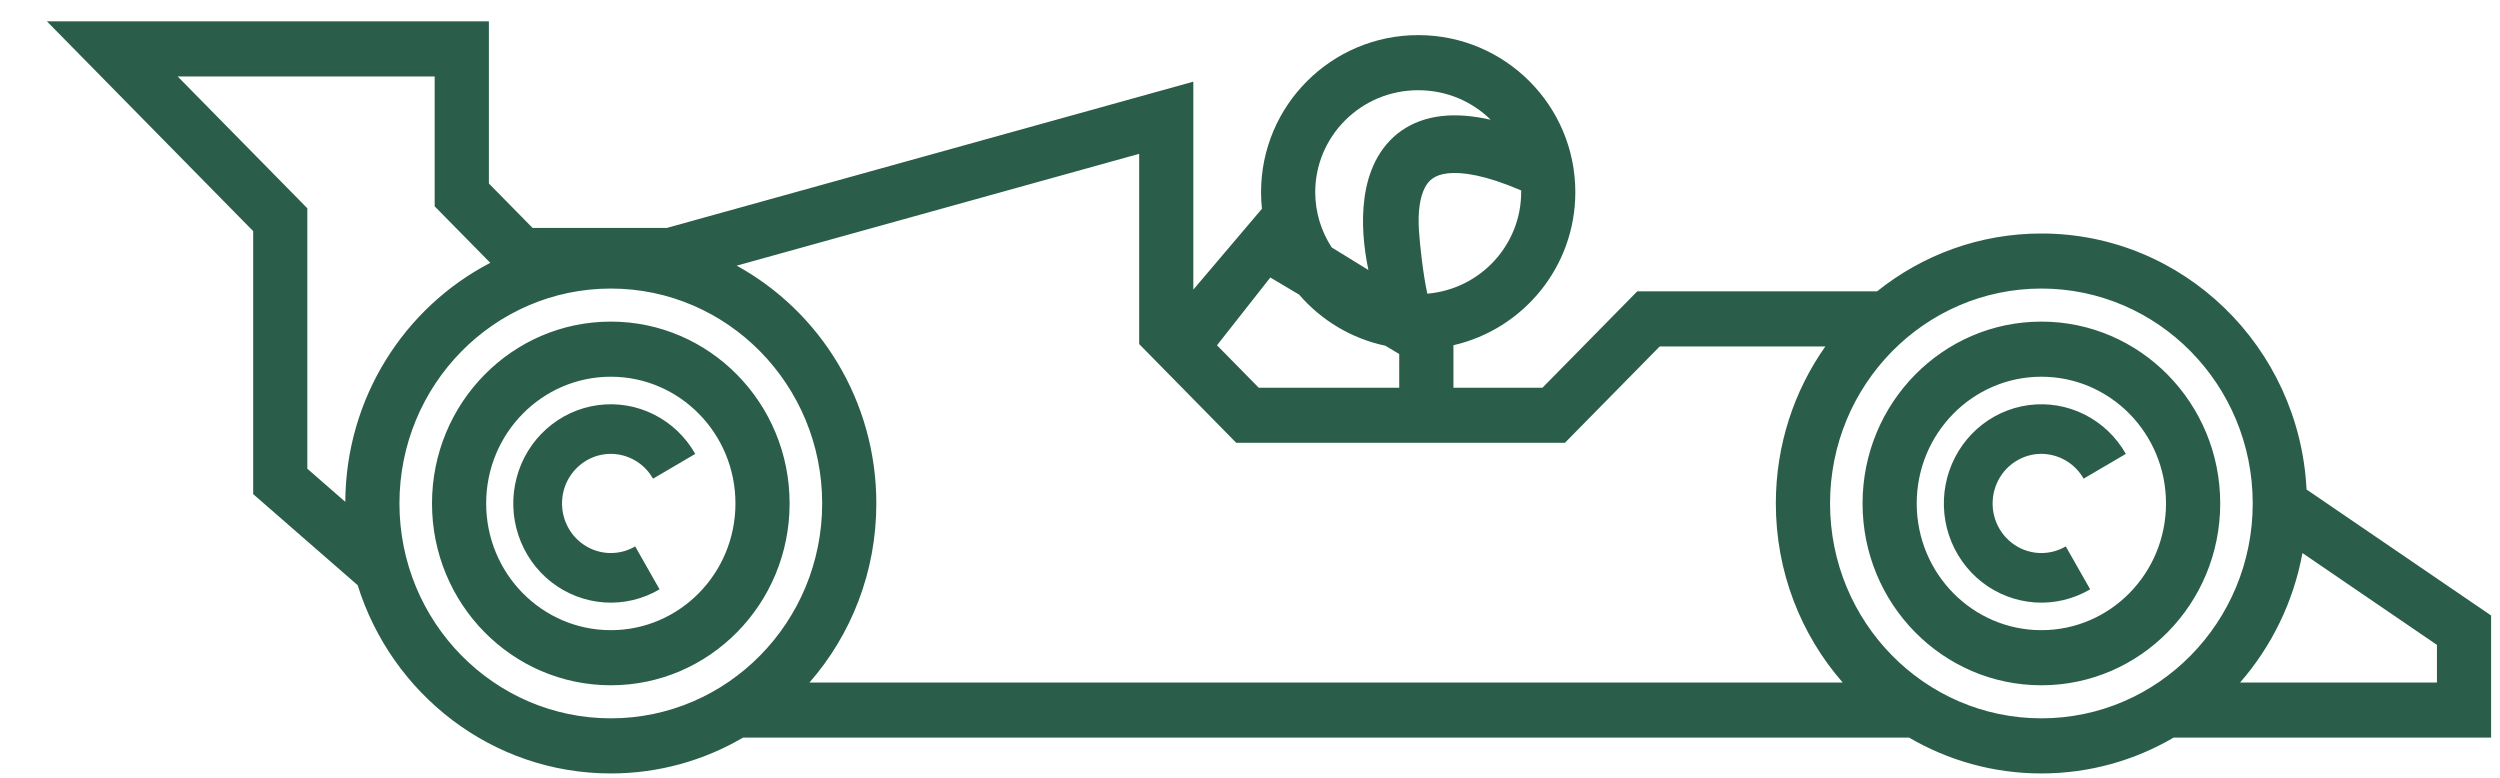 <svg width="45" height="14" viewBox="0 0 45 14" fill="none" xmlns="http://www.w3.org/2000/svg">
<path fill-rule="evenodd" clip-rule="evenodd" d="M0.844 0.384H8.8V3.303L9.587 4.103H12.002L21.48 1.47V5.213L22.715 3.758C22.704 3.659 22.699 3.56 22.699 3.459C22.699 1.898 23.966 0.632 25.528 0.632C27.09 0.632 28.356 1.898 28.356 3.459C28.356 4.802 27.419 5.926 26.162 6.214V6.979H27.764L29.471 5.244H33.788C34.601 4.592 35.628 4.203 36.745 4.203C39.301 4.203 41.389 6.244 41.518 8.811L44.84 11.079V13.277H39.125C38.424 13.687 37.611 13.922 36.745 13.922C35.878 13.922 35.065 13.687 34.364 13.277H13.375C12.674 13.687 11.861 13.922 10.995 13.922C8.857 13.922 7.047 12.495 6.436 10.527L6.434 10.53L4.557 8.894V4.16L0.844 0.384ZM24.631 4.86L23.971 4.454C23.783 4.166 23.674 3.823 23.674 3.459C23.674 2.462 24.488 1.624 25.528 1.624C26.041 1.624 26.5 1.828 26.832 2.155C26.508 2.082 26.215 2.059 25.951 2.089C25.384 2.153 24.983 2.457 24.758 2.9C24.551 3.309 24.515 3.792 24.542 4.219C24.556 4.435 24.588 4.652 24.631 4.86ZM27.381 3.428C27.381 3.438 27.381 3.449 27.381 3.459C27.381 4.403 26.652 5.204 25.692 5.286C25.617 4.947 25.559 4.425 25.541 4.149C25.519 3.811 25.56 3.549 25.645 3.383C25.712 3.25 25.818 3.148 26.06 3.12C26.32 3.091 26.741 3.152 27.381 3.428ZM22.866 4.995L23.384 5.303C23.78 5.762 24.321 6.093 24.936 6.223L25.186 6.372V6.979H22.657L21.906 6.215L22.866 4.995ZM29.875 6.236H32.856C32.295 7.032 31.965 8.008 31.965 9.062C31.965 10.299 32.42 11.428 33.168 12.285H14.571C15.32 11.428 15.774 10.299 15.774 9.062C15.774 7.212 14.757 5.603 13.26 4.782L20.505 2.769V6.193L22.253 7.971H28.168L29.875 6.236ZM7.824 3.714L8.825 4.731C7.284 5.531 6.226 7.155 6.215 9.033L5.532 8.437V3.749L3.198 1.376H7.824V3.714ZM10.995 12.93C13.095 12.93 14.799 11.198 14.799 9.062C14.799 6.926 13.095 5.194 10.995 5.194C8.894 5.194 7.19 6.926 7.19 9.062C7.19 11.198 8.894 12.93 10.995 12.93ZM41.444 9.955C41.282 10.839 40.885 11.639 40.322 12.285H43.865V11.608L41.444 9.955ZM36.745 12.93C38.846 12.93 40.549 11.198 40.549 9.062C40.549 6.926 38.846 5.194 36.745 5.194C34.644 5.194 32.941 6.926 32.941 9.062C32.941 11.198 34.644 12.93 36.745 12.93ZM38.988 9.062C38.988 10.322 37.984 11.343 36.745 11.343C35.506 11.343 34.501 10.322 34.501 9.062C34.501 7.802 35.506 6.781 36.745 6.781C37.984 6.781 38.988 7.802 38.988 9.062ZM39.964 9.062C39.964 10.87 38.522 12.335 36.745 12.335C34.967 12.335 33.526 10.87 33.526 9.062C33.526 7.255 34.967 5.789 36.745 5.789C38.522 5.789 39.964 7.255 39.964 9.062ZM10.995 11.343C12.233 11.343 13.238 10.322 13.238 9.062C13.238 7.802 12.233 6.781 10.995 6.781C9.755 6.781 8.751 7.802 8.751 9.062C8.751 10.322 9.755 11.343 10.995 11.343ZM10.995 12.335C12.772 12.335 14.213 10.87 14.213 9.062C14.213 7.255 12.772 5.789 10.995 5.789C9.217 5.789 7.776 7.255 7.776 9.062C7.776 10.87 9.217 12.335 10.995 12.335ZM37.521 7.461C37.833 7.617 38.092 7.864 38.265 8.17L37.505 8.616C37.489 8.587 37.471 8.559 37.452 8.533C37.368 8.418 37.259 8.325 37.133 8.262C36.977 8.184 36.802 8.154 36.63 8.177C36.458 8.2 36.297 8.275 36.166 8.391C36.035 8.508 35.942 8.661 35.897 8.831C35.852 9.002 35.858 9.182 35.913 9.349C35.969 9.516 36.073 9.663 36.21 9.77C36.348 9.878 36.514 9.941 36.687 9.953C36.828 9.962 36.968 9.937 37.096 9.88C37.126 9.867 37.155 9.852 37.184 9.835L37.623 10.608C37.322 10.785 36.976 10.867 36.63 10.844C36.283 10.82 35.951 10.693 35.676 10.479C35.401 10.264 35.194 9.97 35.082 9.636C34.971 9.302 34.959 8.941 35.049 8.6C35.139 8.259 35.326 7.953 35.587 7.72C35.848 7.487 36.171 7.338 36.516 7.292C36.86 7.246 37.21 7.305 37.521 7.461ZM12.515 8.17C12.341 7.864 12.082 7.617 11.771 7.461C11.46 7.305 11.11 7.246 10.765 7.292C10.421 7.338 10.098 7.487 9.837 7.72C9.576 7.953 9.388 8.259 9.299 8.6C9.209 8.941 9.22 9.302 9.332 9.636C9.444 9.97 9.65 10.264 9.926 10.479C10.201 10.693 10.533 10.82 10.88 10.844C11.226 10.867 11.572 10.785 11.872 10.608L11.433 9.835C11.405 9.852 11.376 9.867 11.346 9.88C11.218 9.937 11.078 9.962 10.937 9.953C10.764 9.941 10.598 9.878 10.46 9.77C10.322 9.663 10.219 9.516 10.163 9.349C10.107 9.182 10.102 9.002 10.146 8.831C10.191 8.661 10.285 8.508 10.416 8.391C10.546 8.275 10.708 8.2 10.88 8.177C11.052 8.154 11.227 8.184 11.383 8.262C11.509 8.325 11.618 8.418 11.701 8.533C11.72 8.559 11.738 8.587 11.755 8.616L12.515 8.17Z" fill="#2B5E4A"/>
</svg>
